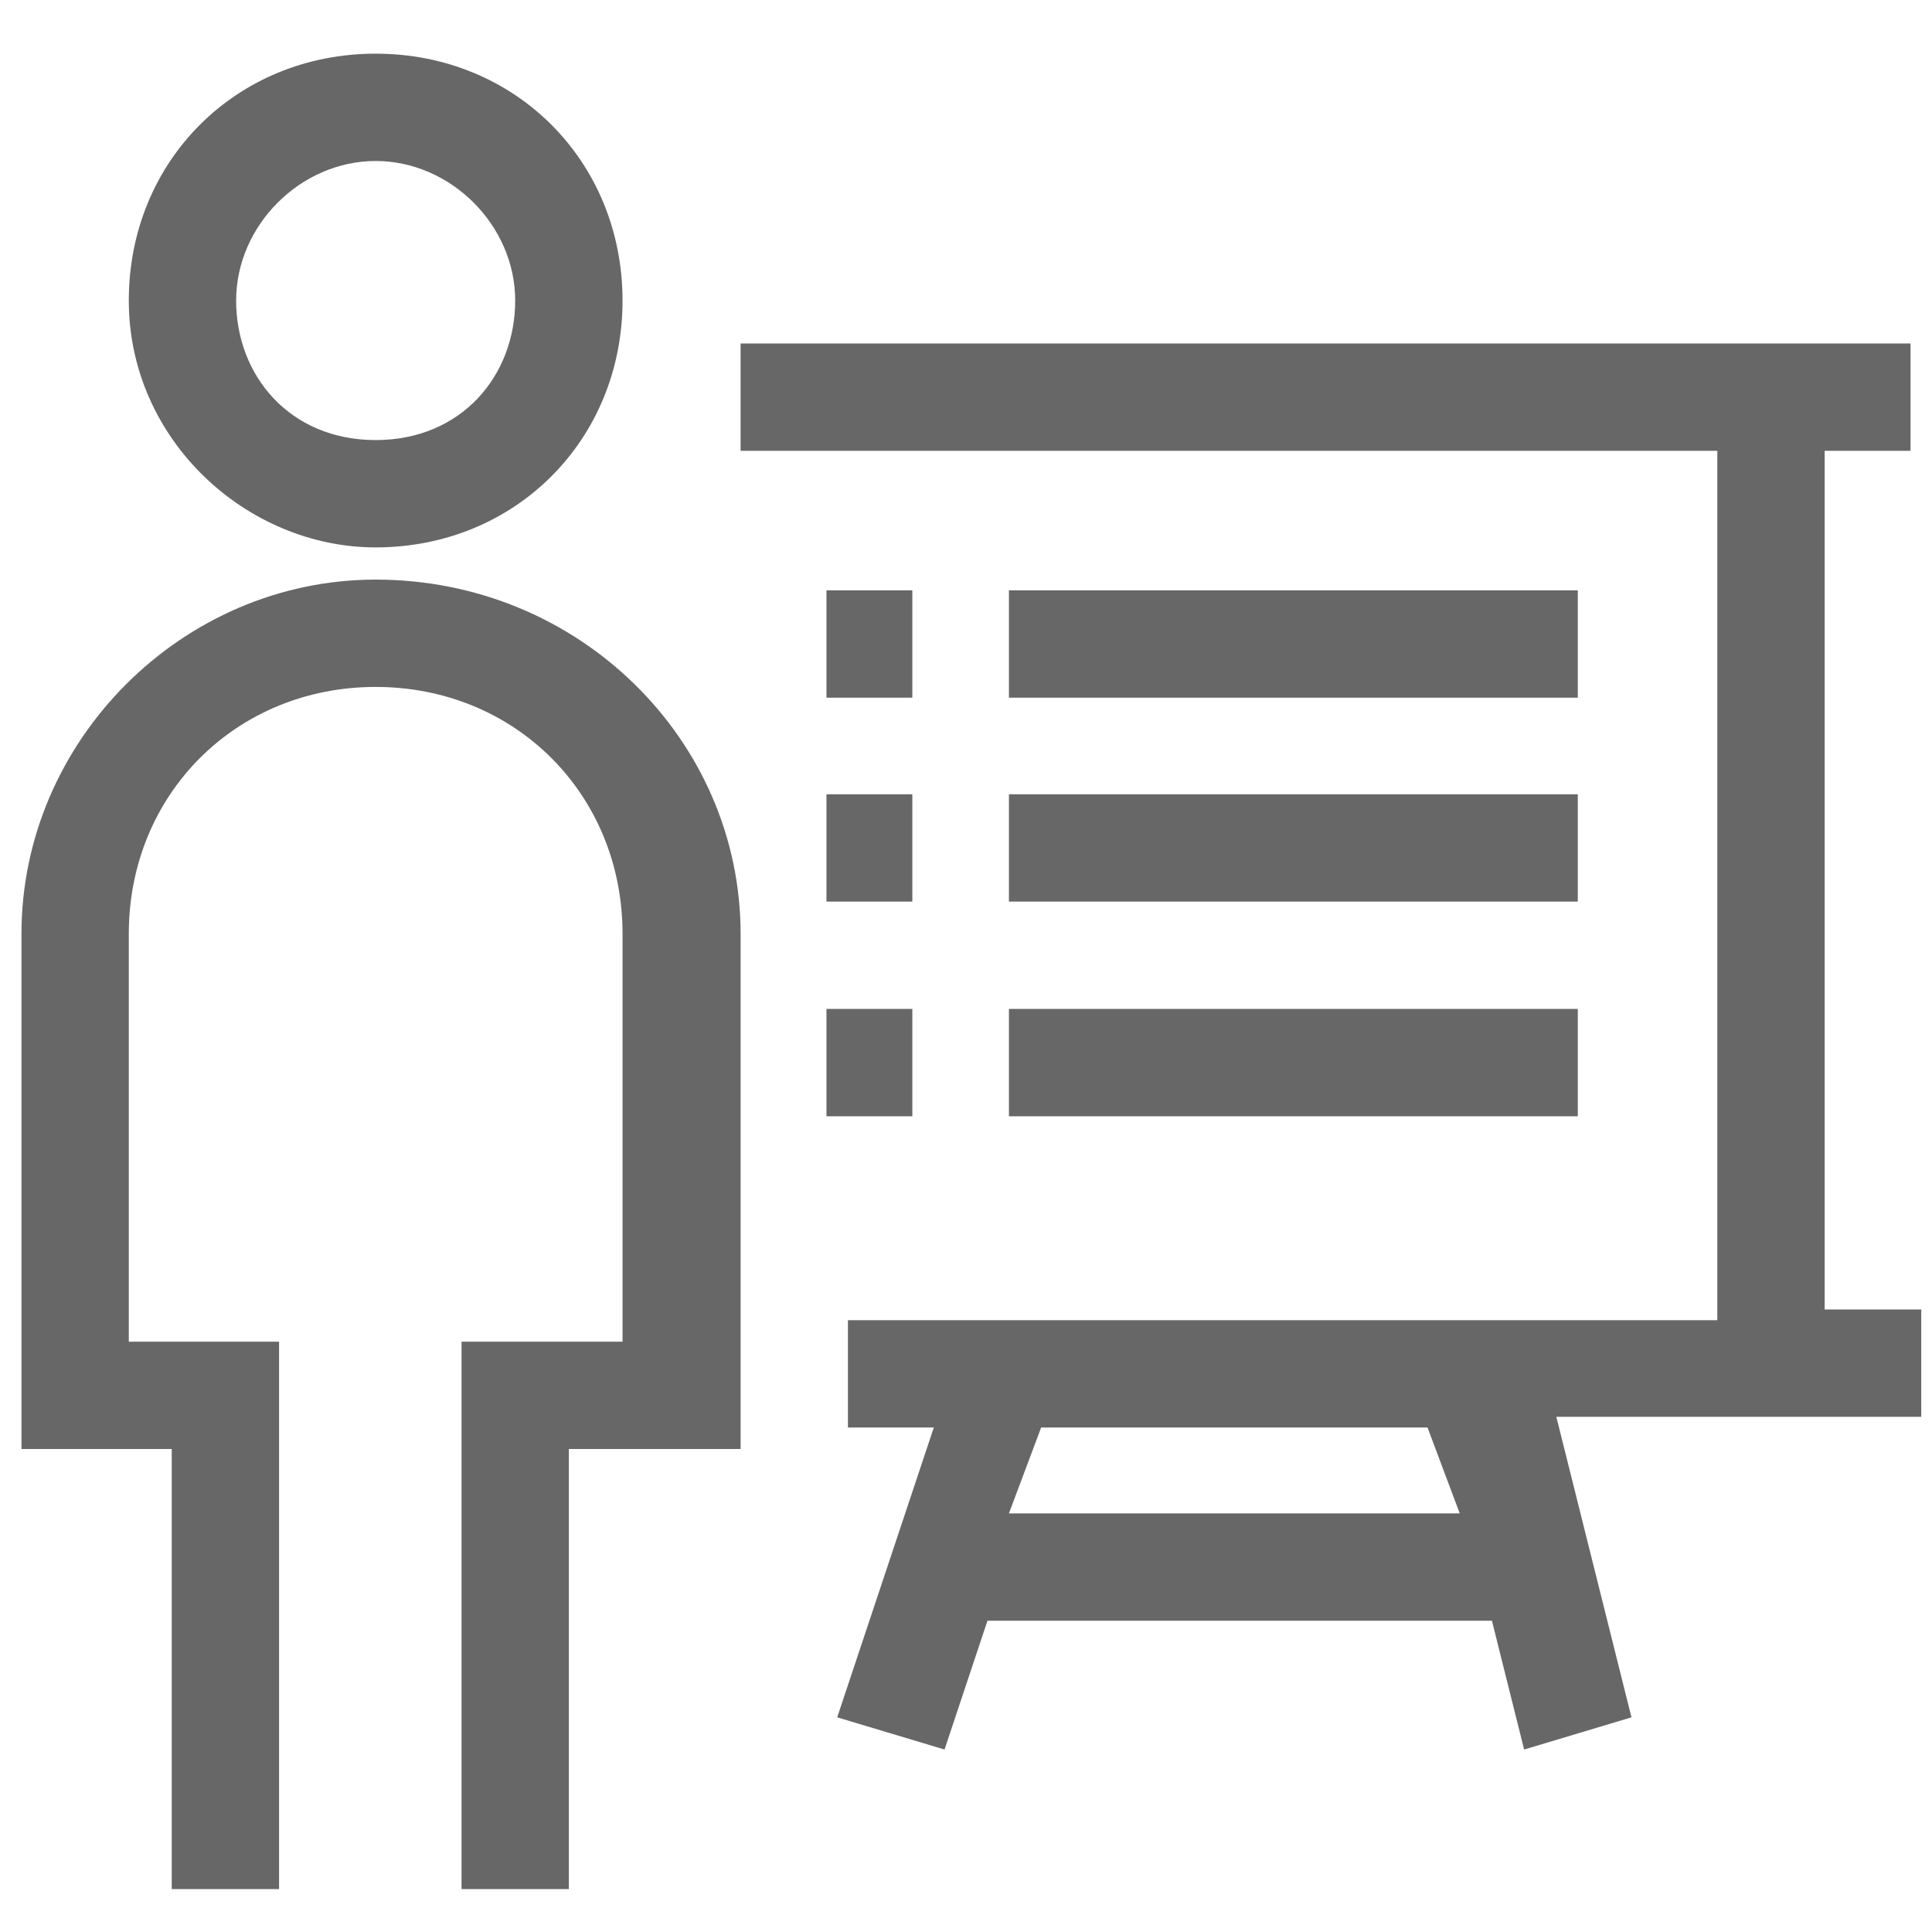 <svg xmlns="http://www.w3.org/2000/svg" width="32" height="32" viewBox="0 0 18 18"><g fill="#676767"><path d="M3.5 5.1c1.3 0 2.3-1 2.3-2.3S4.8.5 3.5.5c-1.3 0-2.3 1-2.3 2.3s1.1 2.3 2.3 2.3zm0-3.6c.7 0 1.3.6 1.3 1.3s-.5 1.3-1.3 1.3-1.3-.6-1.3-1.3.6-1.3 1.3-1.3zm0 3.9C1.7 5.4.2 6.9.2 8.7v4.8h1.4v4.1h1v-5.1H1.2V8.7c0-1.3 1-2.3 2.3-2.3 1.3 0 2.3 1 2.3 2.3v3.8H4.3v5.1h1v-4.1h1.6V8.7c0-1.8-1.5-3.3-3.4-3.3zm14.3-1.2v-1H6.9v1H16v8.1H7.9v1h.8L7.8 16l1 .3.4-1.2h4.7l.3 1.2 1-.3-.7-2.8h3.4v-1H17v-8h.8zm-4.2 9.9H9.4l.3-.8h3.6l.3.8z"/><path d="M9.4 5.5h5.3v1H9.4zm-1.7 0h.8v1h-.8zm1.7 1.9h5.3v1H9.4zm-1.7 0h.8v1h-.8zm1.7 2h5.3v1H9.4zm-1.7 0h.8v1h-.8z"/></g></svg>